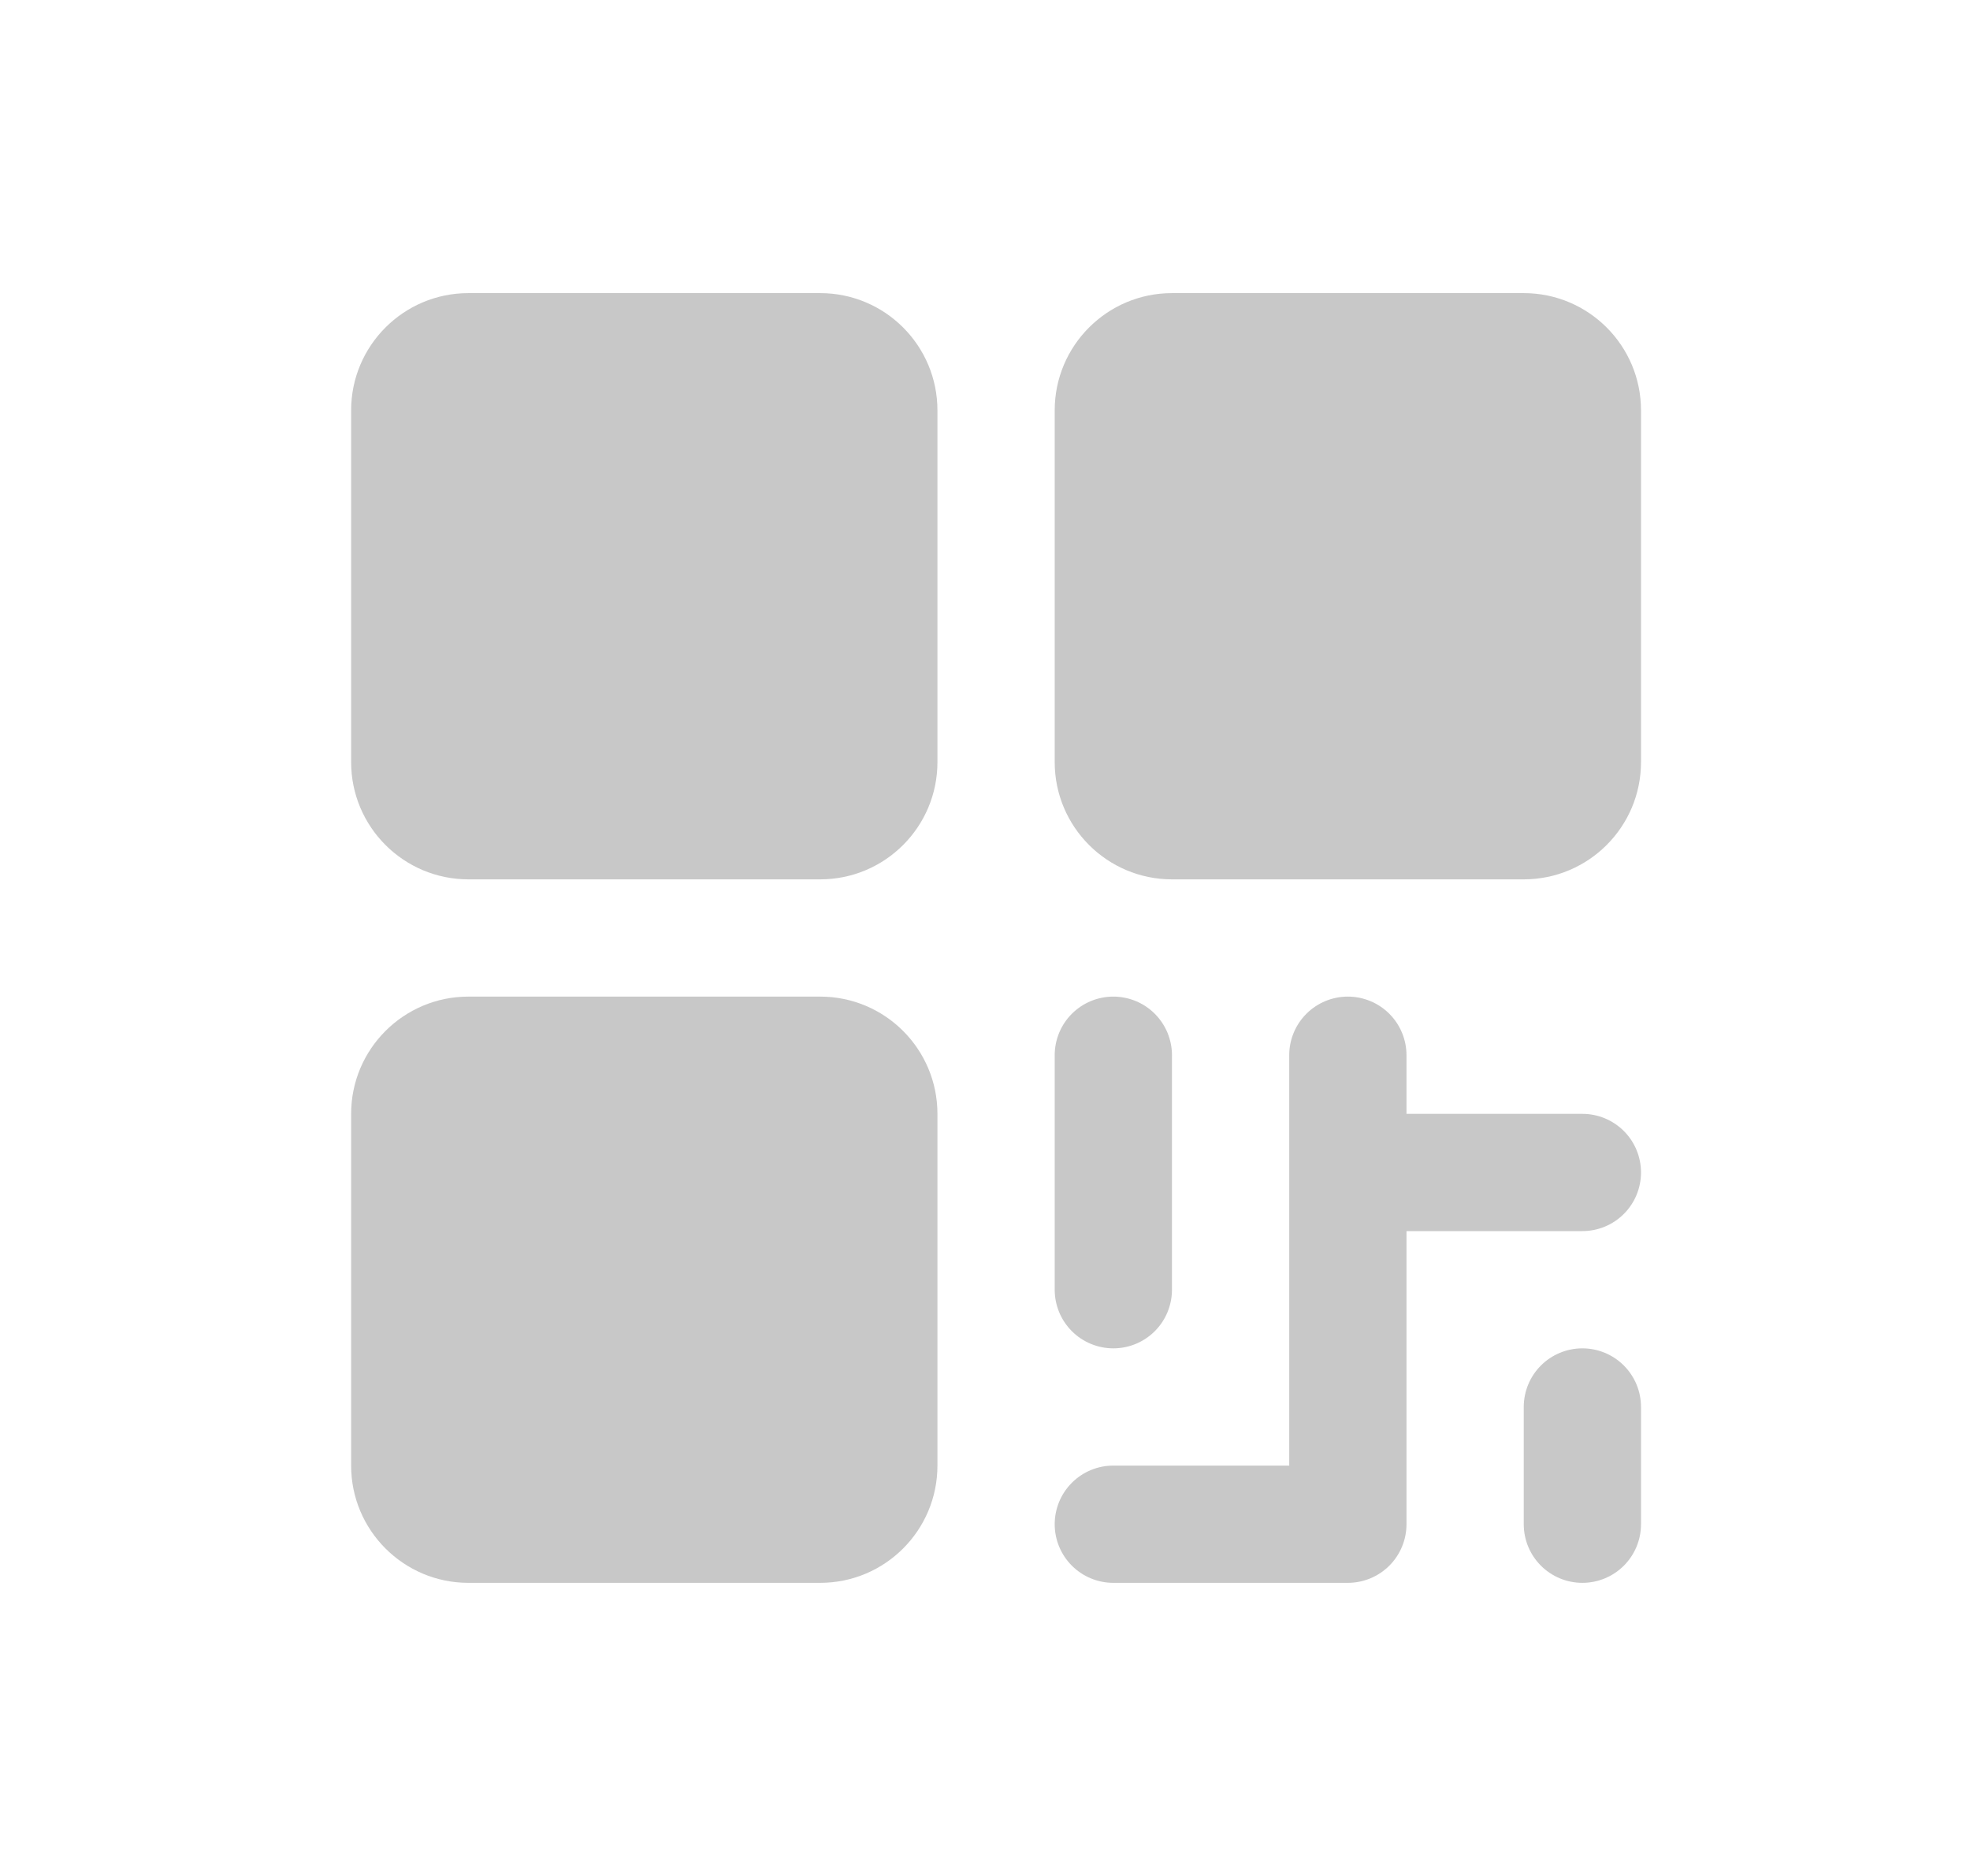 <svg width="21" height="20" viewBox="0 0 21 20" fill="none" xmlns="http://www.w3.org/2000/svg">
<g clip-path="url(#clip0_8_531)">
<path d="M8.743 3.125H4.993C4.303 3.125 3.743 3.685 3.743 4.375V8.125C3.743 8.815 4.303 9.375 4.993 9.375H8.743C9.434 9.375 9.993 8.815 9.993 8.125V4.375C9.993 3.685 9.434 3.125 8.743 3.125Z" fill="#717171" fill-opacity="0.39"/>
<path d="M8.743 10.625H4.993C4.303 10.625 3.743 11.185 3.743 11.875V15.625C3.743 16.315 4.303 16.875 4.993 16.875H8.743C9.434 16.875 9.993 16.315 9.993 15.625V11.875C9.993 11.185 9.434 10.625 8.743 10.625Z" fill="#717171" fill-opacity="0.39"/>
<path d="M16.243 3.125H12.493C11.803 3.125 11.243 3.685 11.243 4.375V8.125C11.243 8.815 11.803 9.375 12.493 9.375H16.243C16.933 9.375 17.493 8.815 17.493 8.125V4.375C17.493 3.685 16.933 3.125 16.243 3.125Z" fill="#717171" fill-opacity="0.39"/>
<path d="M11.868 14.375C12.034 14.375 12.193 14.309 12.31 14.192C12.427 14.075 12.493 13.916 12.493 13.75V11.25C12.493 11.084 12.427 10.925 12.31 10.808C12.193 10.691 12.034 10.625 11.868 10.625C11.702 10.625 11.543 10.691 11.426 10.808C11.309 10.925 11.243 11.084 11.243 11.25V13.75C11.243 13.916 11.309 14.075 11.426 14.192C11.543 14.309 11.702 14.375 11.868 14.375Z" fill="#717171" fill-opacity="0.39"/>
<path d="M16.868 11.875H14.993V11.25C14.993 11.084 14.927 10.925 14.81 10.808C14.693 10.691 14.534 10.625 14.368 10.625C14.202 10.625 14.043 10.691 13.926 10.808C13.809 10.925 13.743 11.084 13.743 11.25V15.625H11.868C11.702 15.625 11.543 15.691 11.426 15.808C11.309 15.925 11.243 16.084 11.243 16.25C11.243 16.416 11.309 16.575 11.426 16.692C11.543 16.809 11.702 16.875 11.868 16.875H14.368C14.534 16.875 14.693 16.809 14.81 16.692C14.927 16.575 14.993 16.416 14.993 16.25V13.125H16.868C17.034 13.125 17.193 13.059 17.31 12.942C17.427 12.825 17.493 12.666 17.493 12.5C17.493 12.334 17.427 12.175 17.31 12.058C17.193 11.941 17.034 11.875 16.868 11.875ZM16.868 14.375C16.702 14.375 16.543 14.441 16.426 14.558C16.309 14.675 16.243 14.834 16.243 15V16.25C16.243 16.416 16.309 16.575 16.426 16.692C16.543 16.809 16.702 16.875 16.868 16.875C17.034 16.875 17.193 16.809 17.31 16.692C17.427 16.575 17.493 16.416 17.493 16.25V15C17.493 14.834 17.427 14.675 17.31 14.558C17.193 14.441 17.034 14.375 16.868 14.375Z" fill="#717171" fill-opacity="0.39"/>
</g>
<defs>
<clipPath id="clip0_8_531">
<rect width="20" height="20" fill="white" transform="translate(0.618)"/>
</clipPath>
</defs>
</svg>
